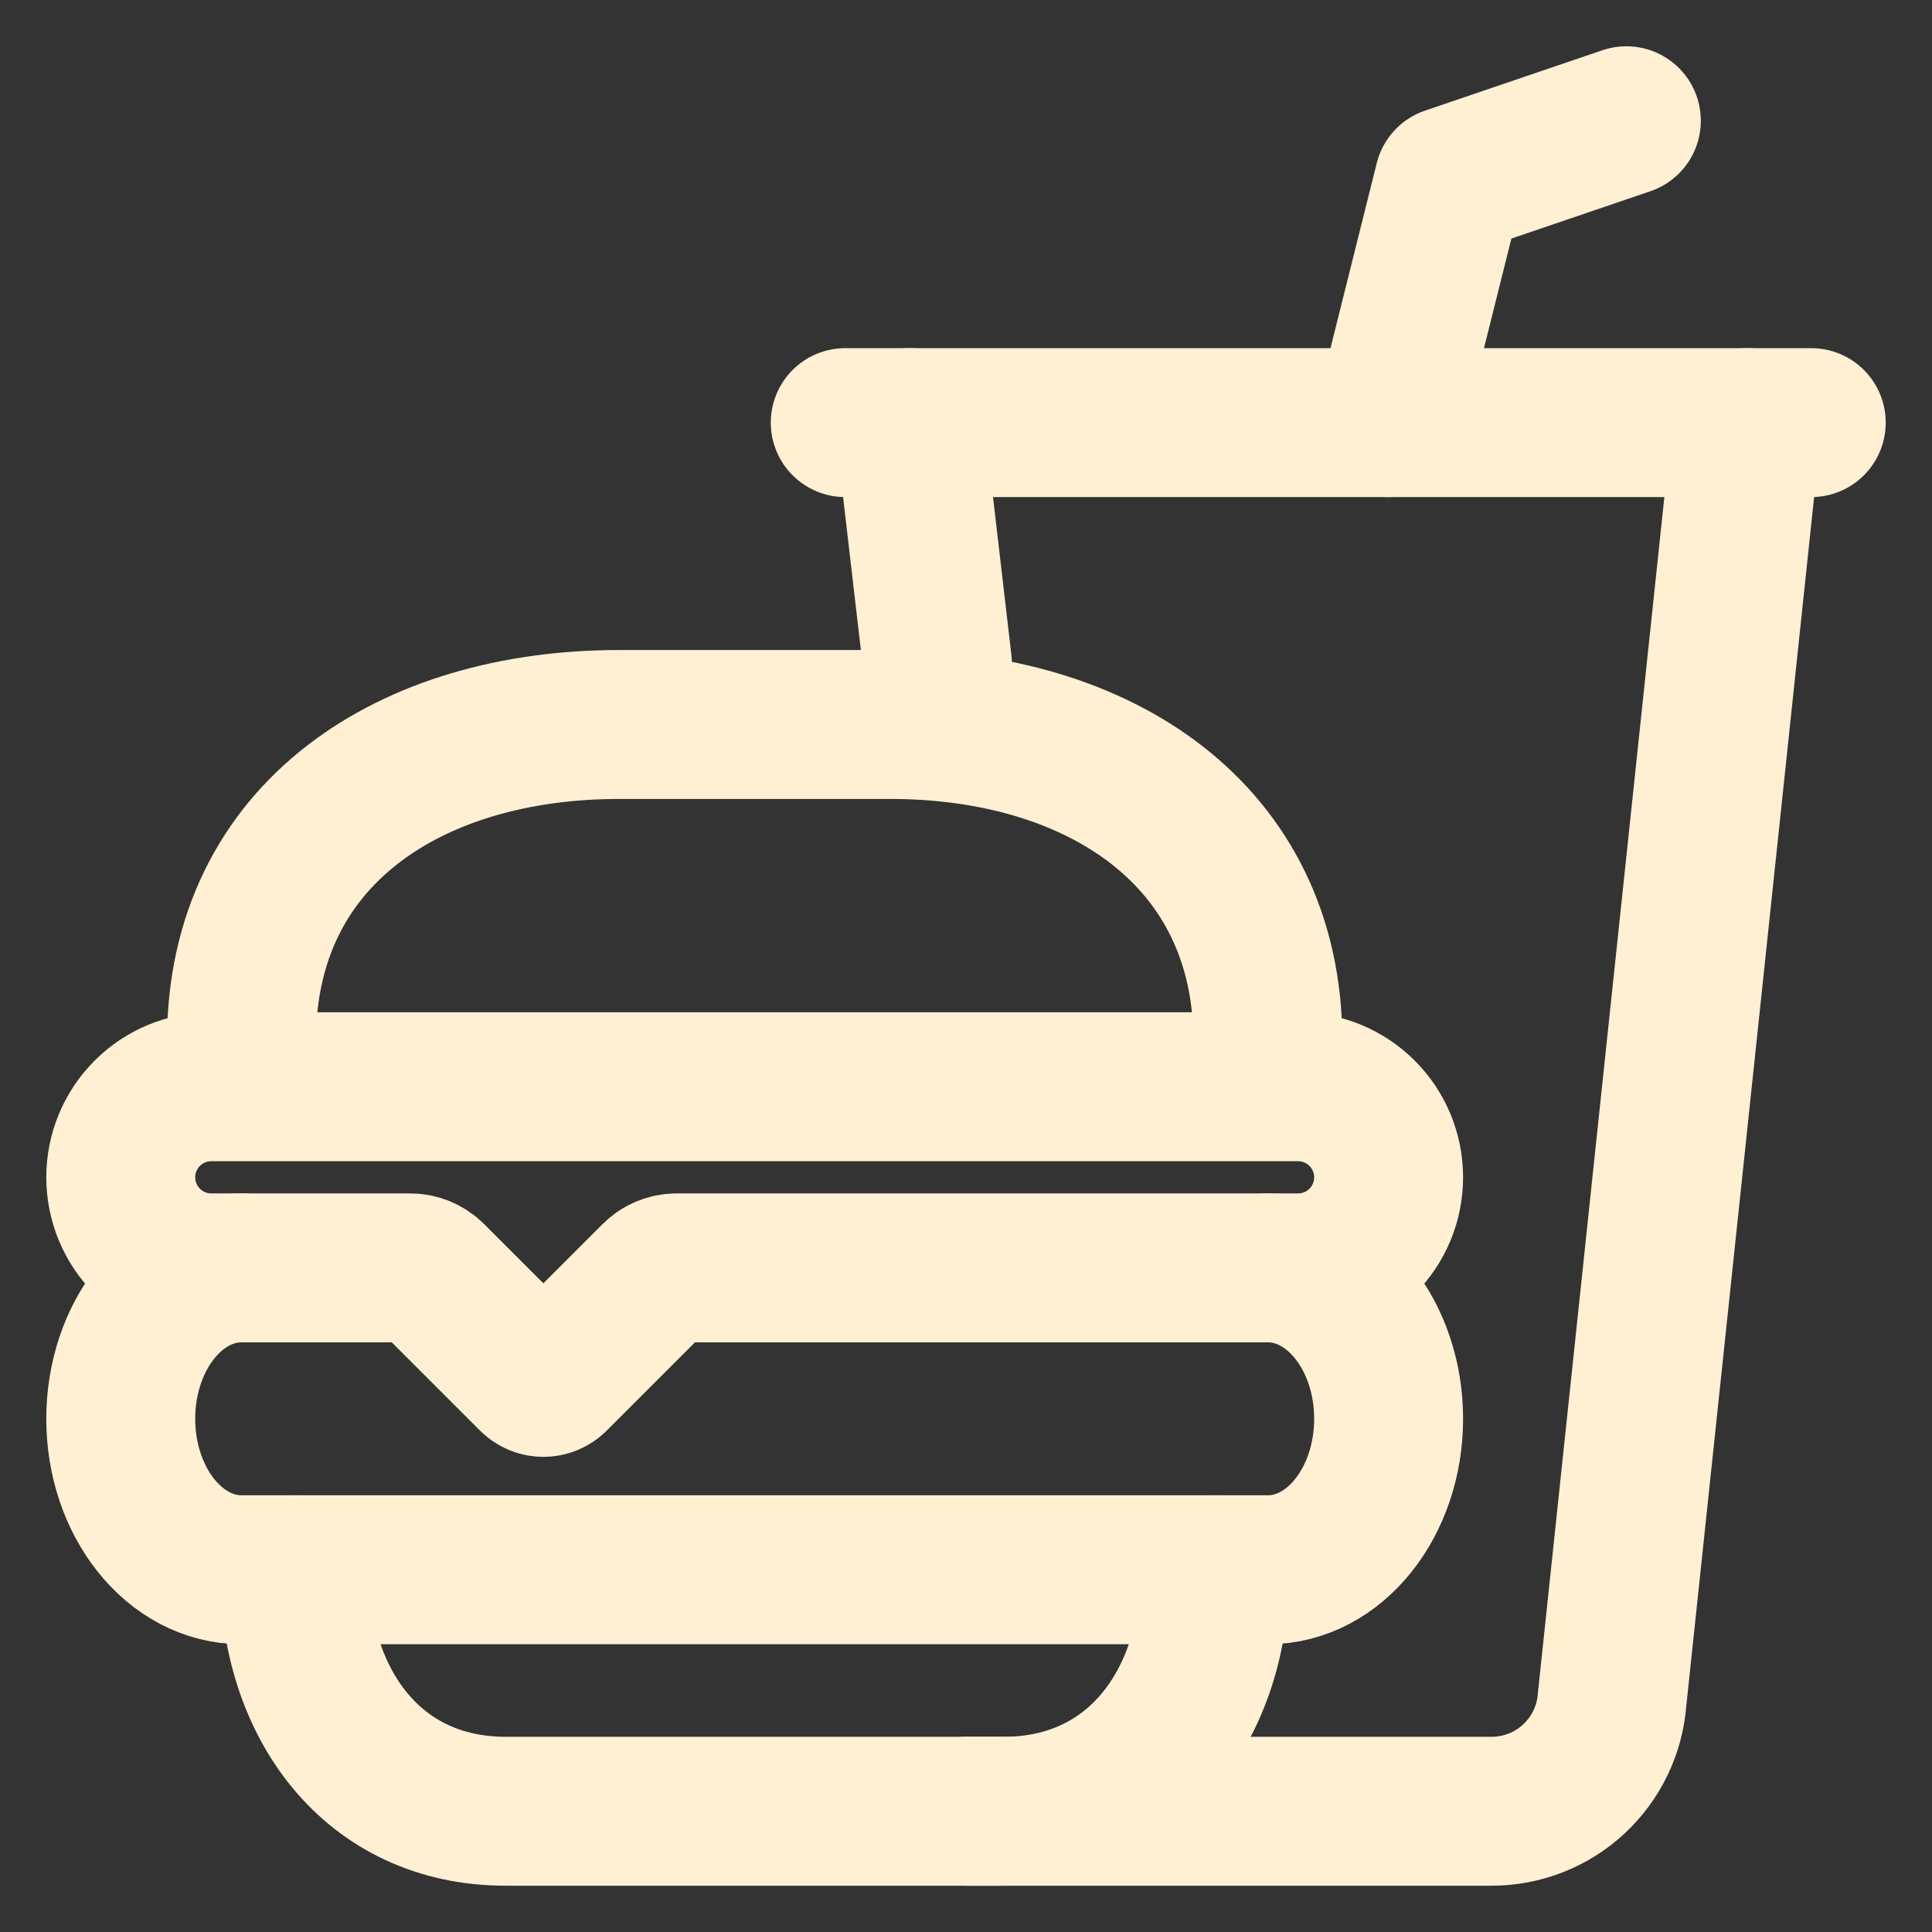 <svg width="60" height="60" viewBox="0 0 60 60" fill="none" xmlns="http://www.w3.org/2000/svg">
<rect x="0" y="0" width="60" height="60" fill="#333333" stroke="none"/>
<path d="M37.734 48.75C37.734 52.893 35.315 56.25 31.172 56.25H15.703C11.56 56.25 9.141 52.893 9.141 48.75" stroke="#FFF0D3" stroke-width="4.625" stroke-miterlimit="10" stroke-linecap="round"/>
<path d="M39.375 39.375C41.446 39.375 43.125 41.474 43.125 44.062C43.125 46.651 41.446 48.75 39.375 48.75H7.5C5.429 48.75 3.75 46.651 3.75 44.062C3.75 41.474 5.429 39.375 7.5 39.375" stroke="#FFF0D3" stroke-width="4.625" stroke-miterlimit="10" stroke-linecap="round"/>
<path d="M40.312 39.375H21.013C20.765 39.375 20.526 39.474 20.351 39.649L17.207 42.793C17.163 42.837 17.111 42.871 17.055 42.895C16.998 42.919 16.937 42.931 16.875 42.931C16.813 42.931 16.752 42.919 16.695 42.895C16.639 42.871 16.587 42.837 16.543 42.793L13.399 39.649C13.223 39.474 12.985 39.375 12.737 39.375H6.562C5.817 39.375 5.101 39.079 4.574 38.551C4.046 38.024 3.75 37.308 3.75 36.562V36.562C3.75 35.817 4.046 35.101 4.574 34.574C5.101 34.046 5.817 33.75 6.562 33.75H40.312C41.058 33.75 41.774 34.046 42.301 34.574C42.829 35.101 43.125 35.817 43.125 36.562C43.125 37.308 42.829 38.024 42.301 38.551C41.774 39.079 41.058 39.375 40.312 39.375Z" stroke="#FFF0D3" stroke-width="4.625" stroke-miterlimit="10" stroke-linecap="round"/>
<path d="M7.5 32.344V32.318C7.5 25.873 12.773 22.5 19.219 22.5H27.656C34.102 22.5 39.375 25.898 39.375 32.344V32.318" stroke="#FFF0D3" stroke-width="4.625" stroke-miterlimit="10" stroke-linecap="round"/>
<path d="M28.242 13.125L29.114 20.622" stroke="#FFF0D3" stroke-width="4.625" stroke-miterlimit="10" stroke-linecap="round"/>
<path d="M30 56.25H46.325C47.272 56.25 48.183 55.892 48.876 55.249C49.569 54.605 49.994 53.724 50.065 52.78L54.258 13.125" stroke="#FFF0D3" stroke-width="4.625" stroke-miterlimit="10" stroke-linecap="round"/>
<path d="M43.125 13.125L45 5.625L50.508 3.75" stroke="#FFF0D3" stroke-width="4.625" stroke-linecap="round" stroke-linejoin="round"/>
<path d="M26.25 13.125H56.25" stroke="#FFF0D3" stroke-width="4.625" stroke-miterlimit="10" stroke-linecap="round"/>
</svg>
